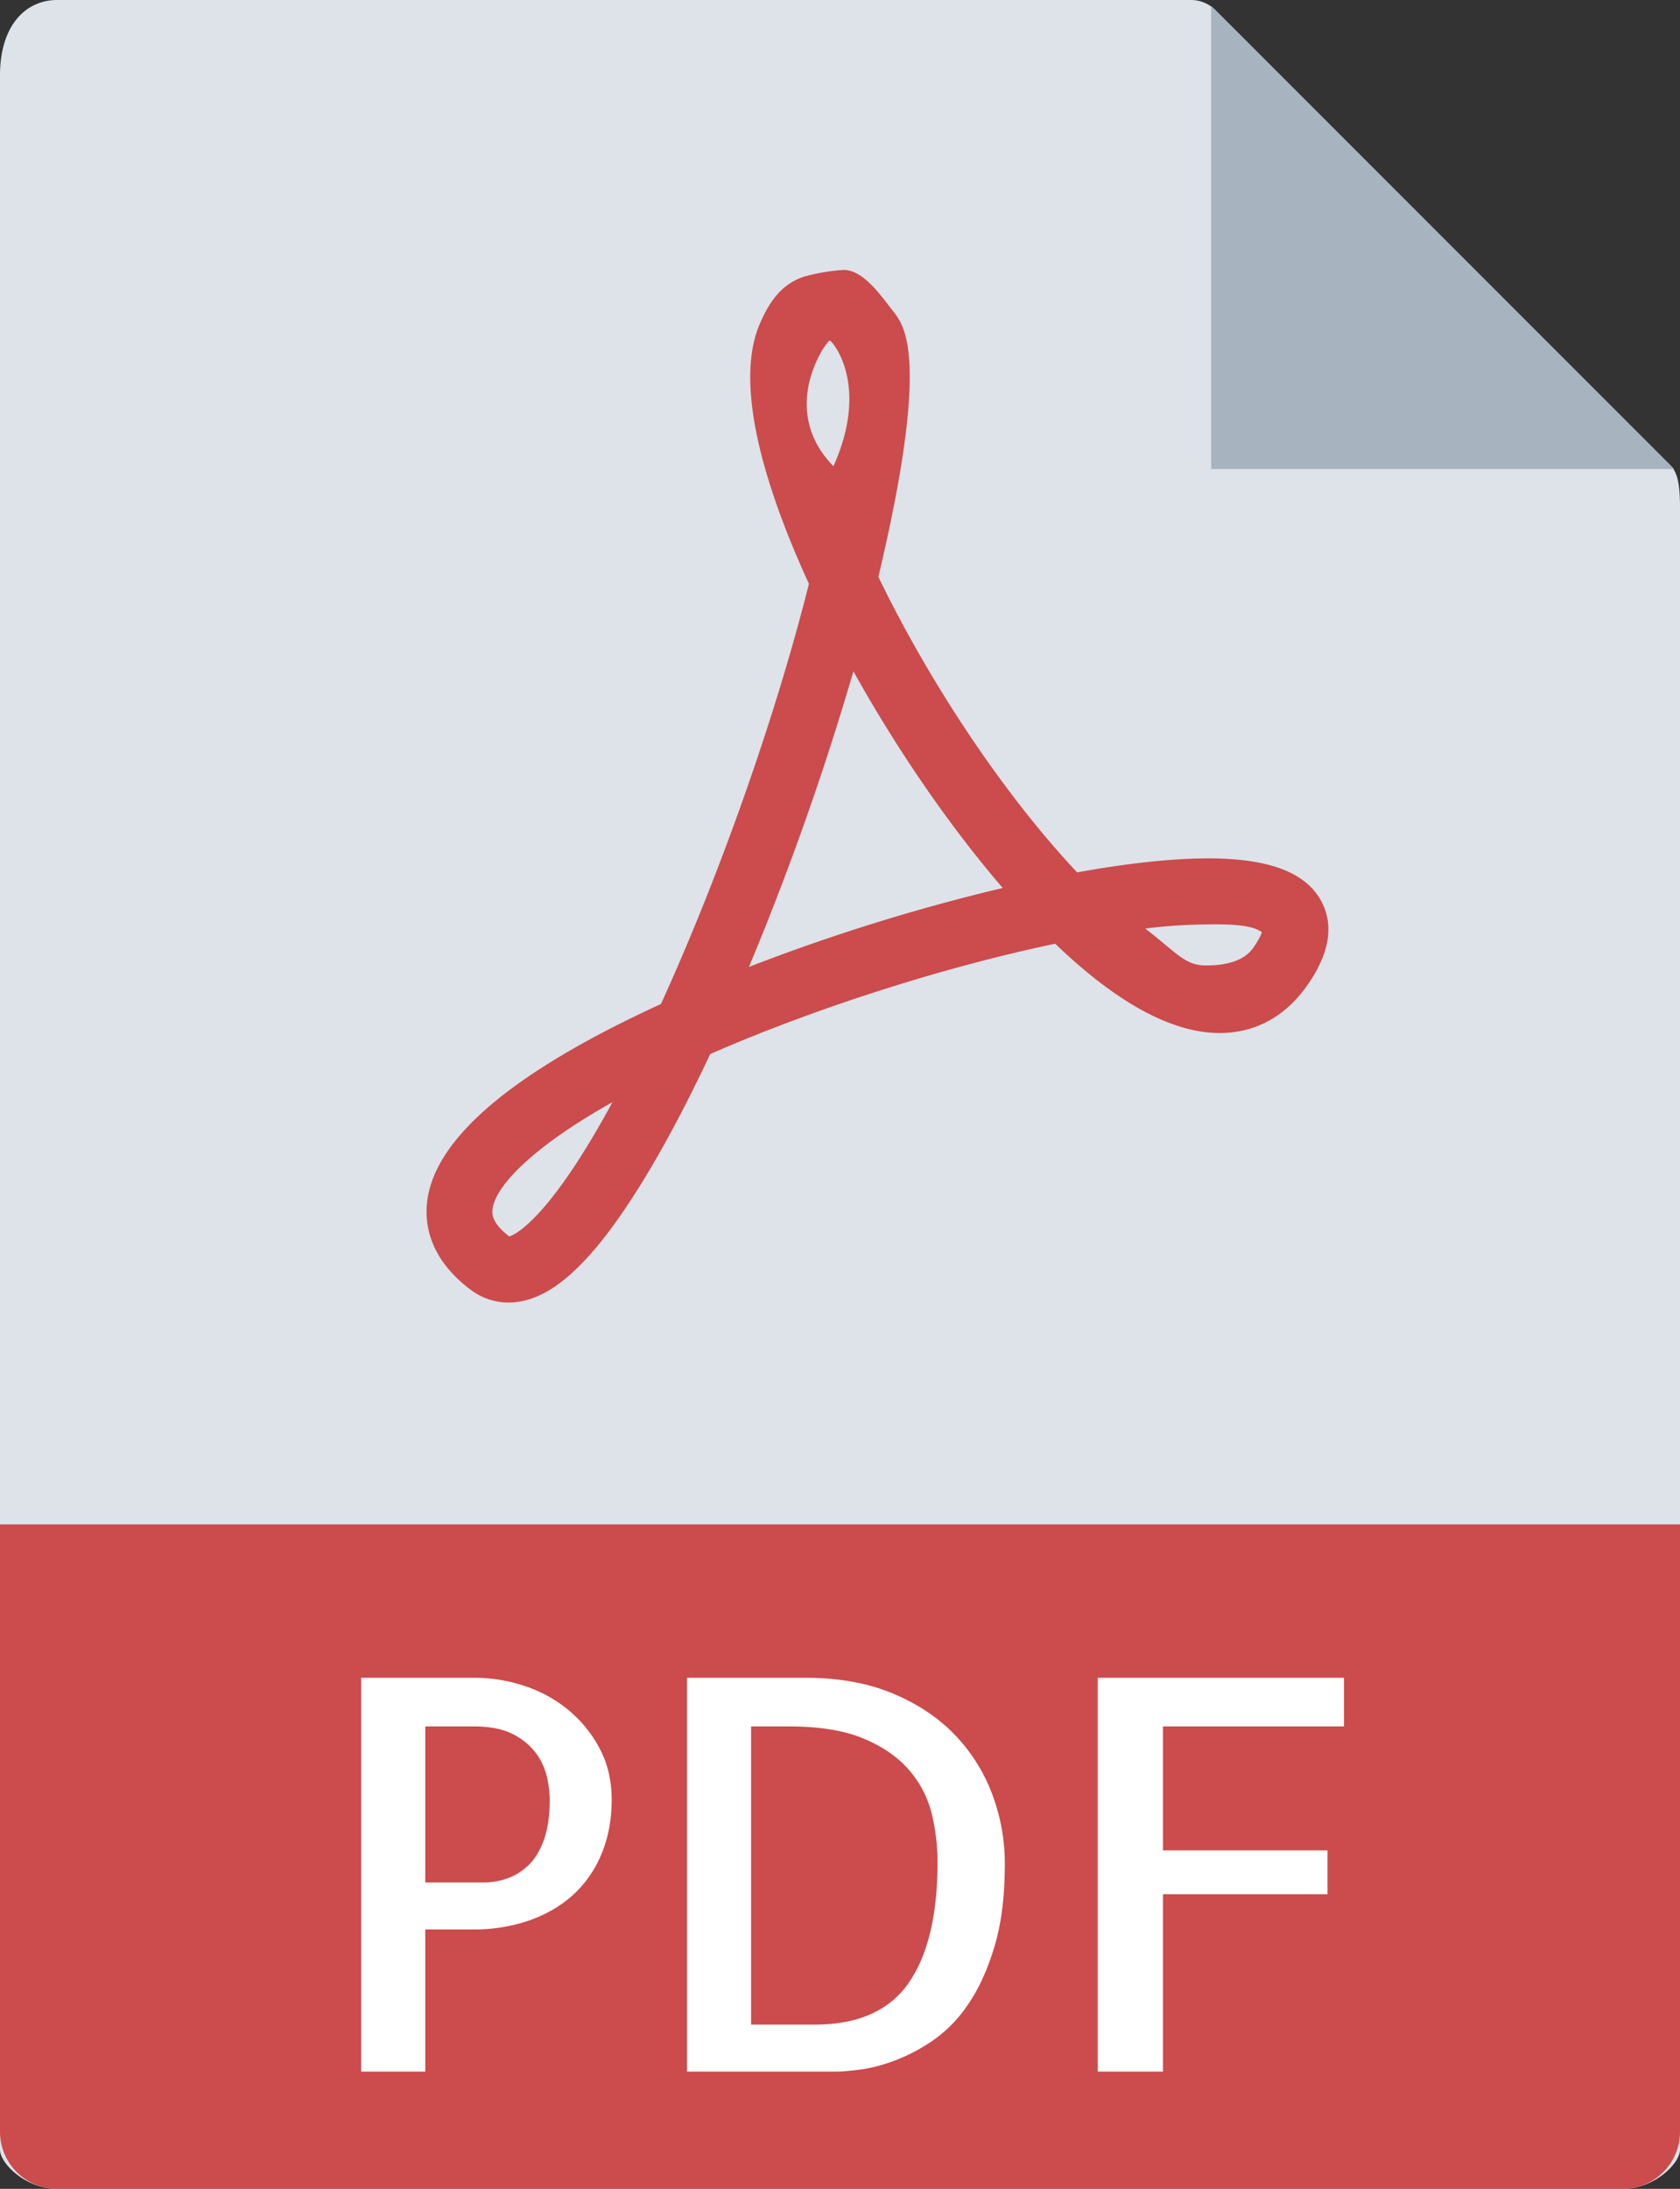<svg width="43" height="56" viewBox="0 0 43 56" xmlns="http://www.w3.org/2000/svg"><rect x="0" y="0" width="43" height="56" fill="#333333" stroke="none"/><g fill="none" fill-rule="evenodd"><path d="M30.485 0H1.463C.655 0 0 .655 0 1.926V55c0 .345.655 1 1.463 1h40.074c.808 0 1.463-.655 1.463-1V12.978c0-.696-.093-.92-.257-1.085L31.107.257A.884.884 0 0030.485 0" fill="#DDE3E9"/><path fill="#A7B3BE" d="M31 .151V12h11.849L31 .151"/><path d="M13.014 33.324c-.348 0-.682-.113-.967-.326-1.041-.782-1.181-1.651-1.115-2.243.182-1.627 2.195-3.332 5.985-5.068 1.504-3.296 2.935-7.357 3.788-10.75-.998-2.173-1.967-4.99-1.261-6.644.248-.578.558-1.023 1.134-1.215a4.92 4.92 0 011.016-.172c.504 0 .947.649 1.261 1.049.295.377.964 1.174-.373 6.803 1.348 2.783 3.257 5.619 5.088 7.561 1.311-.237 2.439-.358 3.358-.358 1.566 0 2.515.366 2.902 1.117.32.622.188 1.349-.391 2.16-.557.779-1.324 1.191-2.22 1.191-1.216 0-2.632-.768-4.211-2.285-2.838.593-6.151 1.651-8.829 2.822-.836 1.774-1.637 3.203-2.383 4.251-1.023 1.437-1.907 2.107-2.782 2.107zm2.662-5.126c-2.138 1.201-3.009 2.188-3.071 2.744-.01.092-.037.334.431.692.149-.047 1.019-.444 2.64-3.436zm13.637-4.442c.815.627 1.014.944 1.547.944.234 0 .902-.01 1.21-.441.149-.209.207-.343.229-.414-.122-.066-.285-.197-1.175-.197-.504 0-1.139.021-1.811.108zm-7.47-6.582a71.74 71.74 0 01-2.674 7.564 49.966 49.966 0 016.496-2.02c-1.35-1.568-2.699-3.526-3.822-5.544zm-.607-8.462c-.098.033-1.33 1.757.096 3.216.949-2.115-.053-3.23-.096-3.216zM41.537 56H1.463A1.463 1.463 0 010 54.537V39h43v15.537c0 .808-.655 1.463-1.463 1.463" fill="#CC4B4C"/><path d="M10.885 53H9.244V42.924h2.899c.428 0 .852.068 1.271.205.419.137.795.342 1.128.615.333.274.602.604.807.991.205.388.307.823.307 1.306 0 .511-.087.973-.259 1.388a2.934 2.934 0 01-.725 1.046c-.31.282-.684.501-1.121.656a4.318 4.318 0 01-1.449.232h-1.217V53zm0-8.832v3.992h1.504c.2 0 .398-.034.594-.102.196-.069.376-.18.54-.335.165-.156.296-.371.397-.65.1-.278.15-.622.15-1.032a2.8 2.8 0 00-.068-.567 1.648 1.648 0 00-.28-.616 1.657 1.657 0 00-.595-.492c-.255-.132-.593-.198-1.012-.198h-1.23zM25.719 47.682c0 .829-.089 1.538-.267 2.126-.178.588-.403 1.08-.677 1.476a3.475 3.475 0 01-.922.937 4.629 4.629 0 01-.992.512c-.319.115-.61.187-.875.219-.264.032-.46.048-.588.048h-3.814V42.924h3.035c.848 0 1.593.135 2.236.403.642.269 1.175.627 1.599 1.073.424.447.74.955.95 1.525.21.569.315 1.155.315 1.757zm-4.867 4.115c1.111 0 1.914-.356 2.406-1.067.492-.71.738-1.741.738-3.089 0-.419-.05-.834-.15-1.244a2.659 2.659 0 00-.581-1.115c-.287-.333-.677-.601-1.169-.806-.492-.205-1.131-.308-1.914-.308h-.957v7.629h1.627zM29.766 44.168v3.172h4.211v1.121h-4.211V53h-1.668V42.924H34.4v1.244h-4.634" fill="#FFF"/></g></svg>